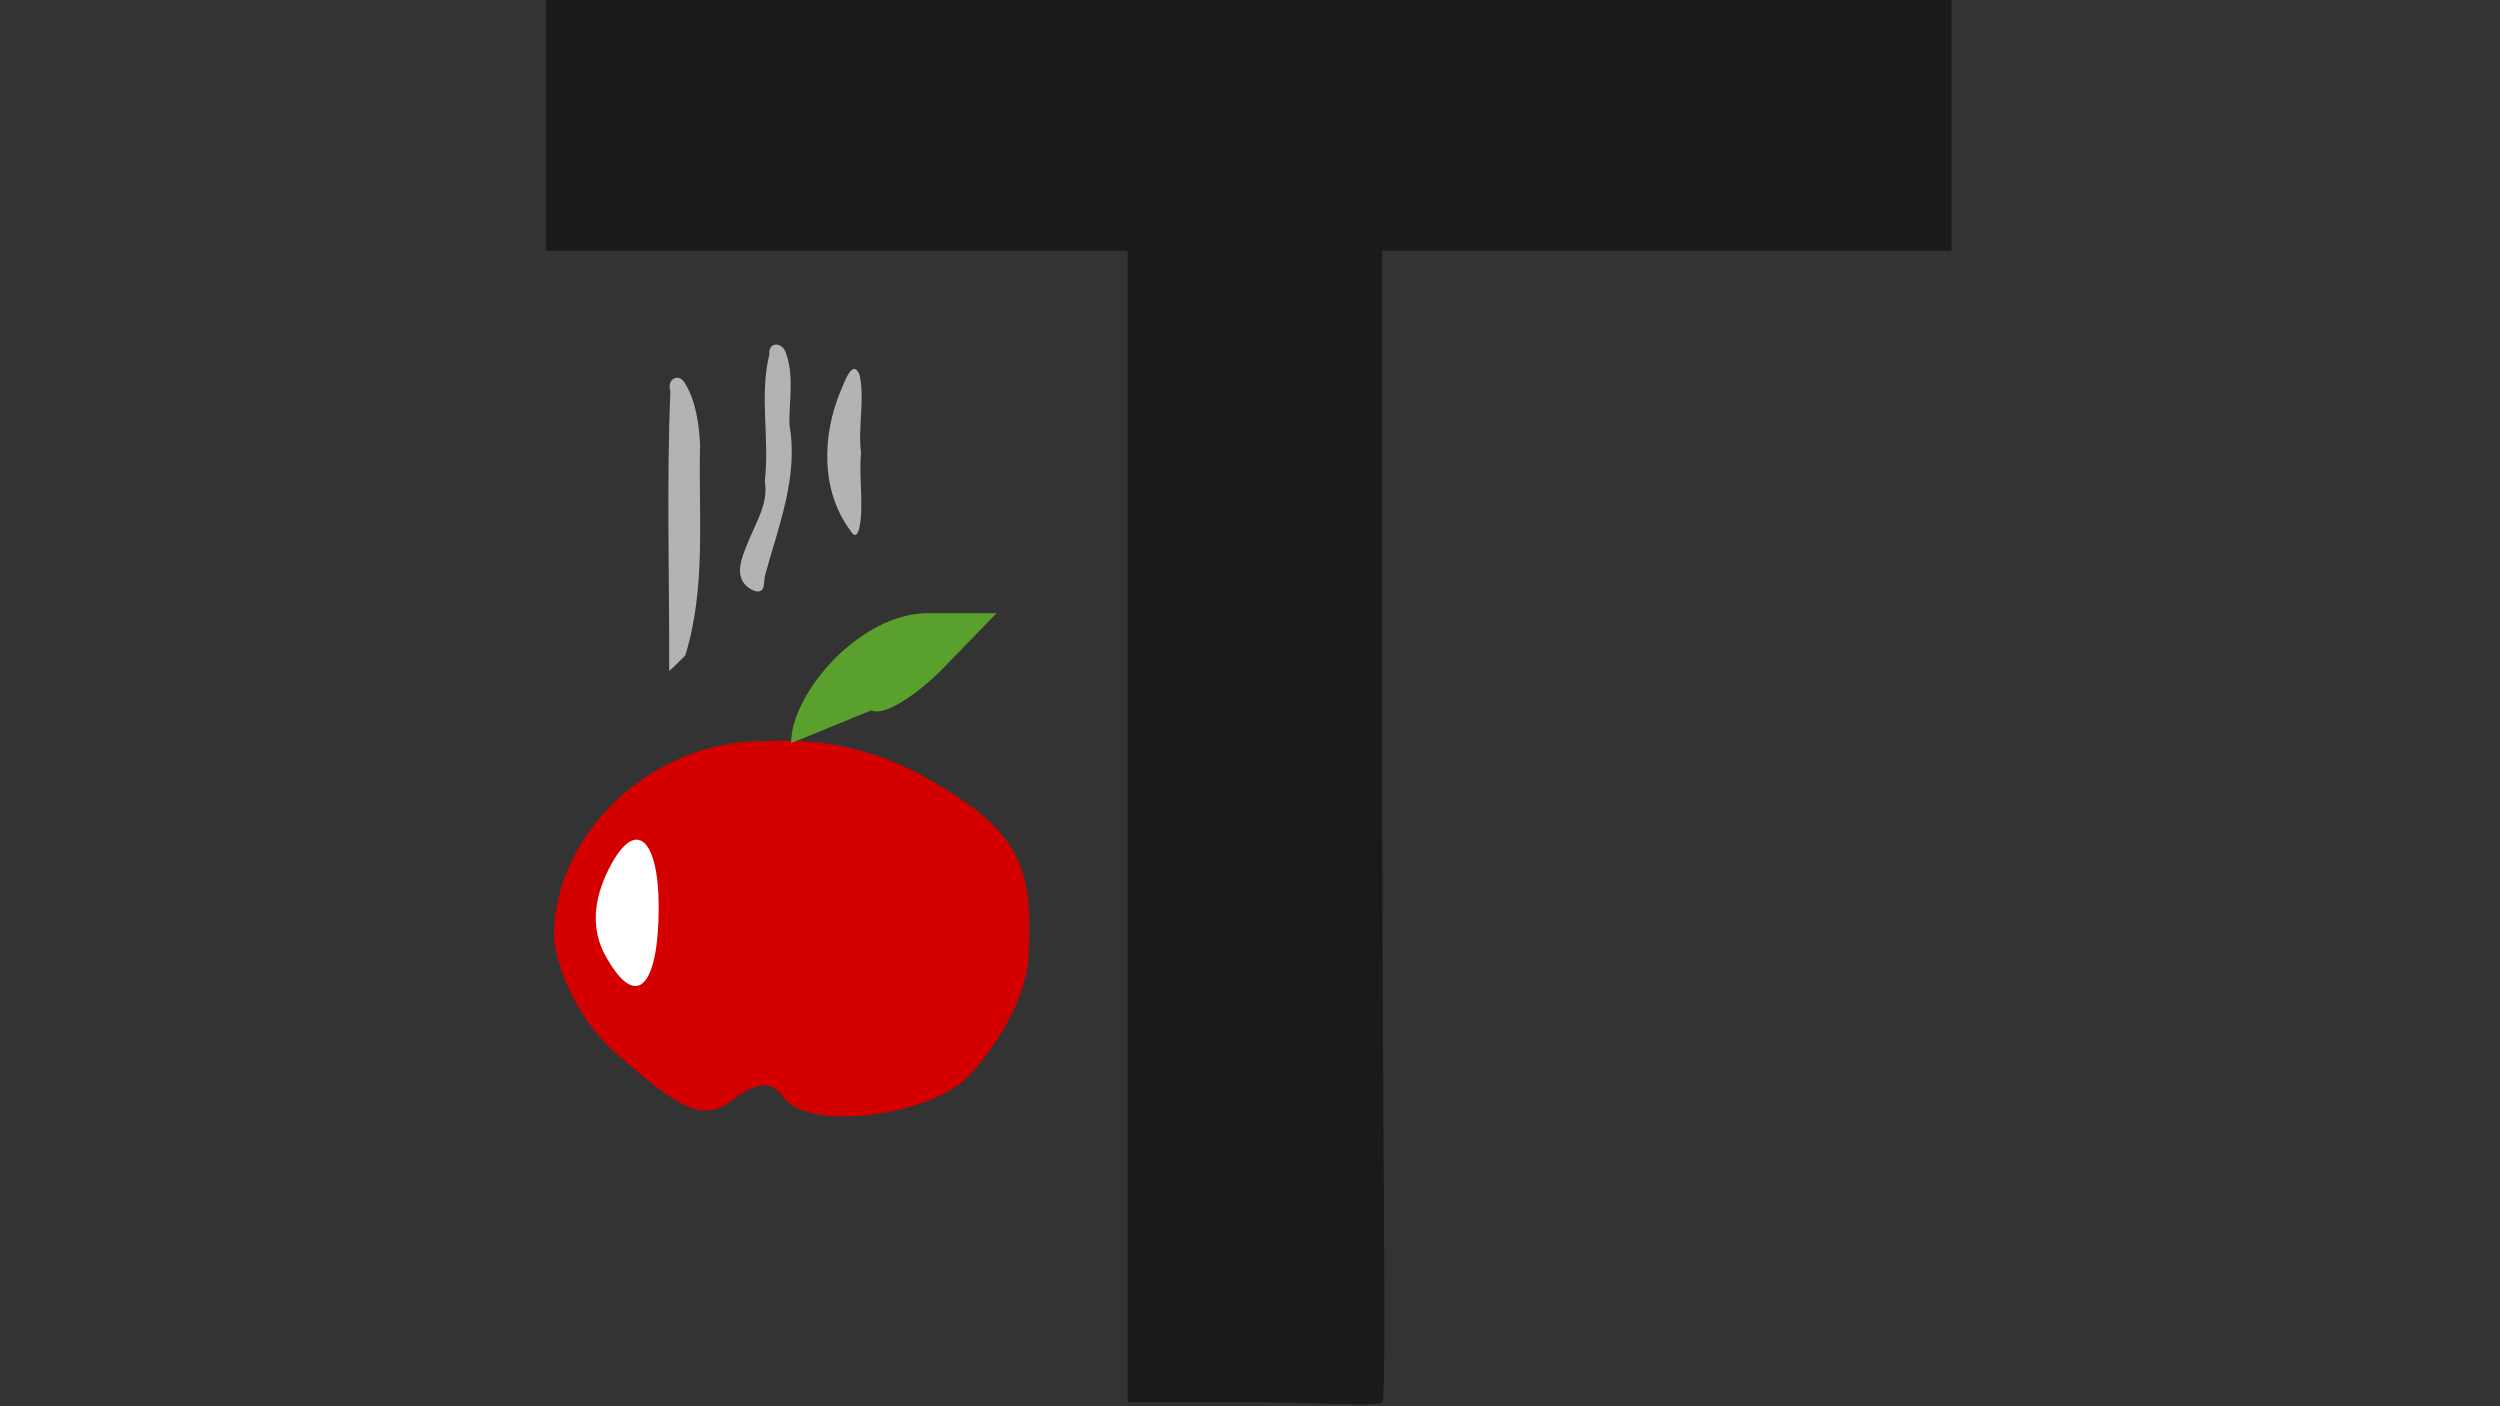 <?xml version="1.0" encoding="UTF-8" standalone="no"?>
<!-- Created with Inkscape (http://www.inkscape.org/) -->

<svg
   width="1600"
   height="900"
   id="svg2"
   version="1.1"
   inkscape:version="1.2.1 (9c6d41e410, 2022-07-14, custom)"
   sodipodi:docname="tesseroids-banner.svg"
   inkscape:export-filename="banner.png"
   inkscape:export-xdpi="84.666672"
   inkscape:export-ydpi="84.666672"
   xmlns:inkscape="http://www.inkscape.org/namespaces/inkscape"
   xmlns:sodipodi="http://sodipodi.sourceforge.net/DTD/sodipodi-0.dtd"
   xmlns="http://www.w3.org/2000/svg"
   xmlns:svg="http://www.w3.org/2000/svg"
   xmlns:rdf="http://www.w3.org/1999/02/22-rdf-syntax-ns#"
   xmlns:cc="http://creativecommons.org/ns#"
   xmlns:dc="http://purl.org/dc/elements/1.1/">
  <rect width="100%" height="100%" fill="#333333" stroke="none"/>
  <defs
     id="defs4" />
  <sodipodi:namedview
     id="base"
     pagecolor="#ffffff"
     bordercolor="#666666"
     borderopacity="1.0"
     inkscape:pageopacity="0"
     inkscape:pageshadow="2"
     inkscape:zoom="0.49497475"
     inkscape:cx="436.3859"
     inkscape:cy="120.20815"
     inkscape:document-units="px"
     inkscape:current-layer="layer1"
     showgrid="false"
     units="cm"
     inkscape:window-width="1920"
     inkscape:window-height="1080"
     inkscape:window-x="1600"
     inkscape:window-y="0"
     inkscape:window-maximized="1"
     inkscape:showpageshadow="2"
     inkscape:pagecheckerboard="0"
     inkscape:deskcolor="#d1d1d1" />
  <g
     inkscape:label="Layer 1"
     inkscape:groupmode="layer"
     id="layer1"
     transform="translate(0,-946.062)">
    <g
       id="g381"
       transform="matrix(10,0,0,10,334.848,-8518.055)">
      <g
         transform="matrix(1.456,0,0,1.409,-116.181,339.925)"
         id="g3076">
        <path
           style="fill:#d40000"
           d="m 90.25,464.11 c -4.883,0 -9.102,4.276 -9.102,8.825 0,0.882 0.697,3.47 2.696,5.314 2.953,2.724 3.92,3.127 5.16,2.148 1.038,-0.82 1.743,-0.87 2.206,-0.156 1.015,1.563 5.863,0.933 7.758,-0.559 0.988,-0.777 2.933,-3.539 3.04,-5.792 0.172,-3.624 -0.137,-5.436 -3.798,-7.695 -3.183,-2.073 -5.891,-2.193 -7.961,-2.084 z"
           id="path3068"
           inkscape:connector-curvature="0"
           sodipodi:nodetypes="csssssscc" />
        <path
           inkscape:connector-curvature="0"
           style="fill:#5aa02c"
           d="m 95.11,462.699 c 0.47,0.291 1.898,-0.583 3.174,-1.941 l 2.32,-2.469 h -3.019 c -2.982,0 -6.014,3.627 -6.014,5.902"
           id="path3059" />
        <path
           sodipodi:nodetypes="ssss"
           style="fill:#ffffff"
           d="m 83.424,473.877 c -0.637,-1.18 -0.584,-2.532 0.169,-4.04 1.16,-2.322 2.158,-1.267 2.158,1.801 0,3.492 -0.934,4.818 -2.326,2.239 z"
           id="path3057"
           inkscape:connector-curvature="0" />
      </g>
      <path
         inkscape:connector-curvature="0"
         id="path3008"
         d="m 21.622,975.391 c -0.211,-1.648 0.247,-3.325 -0.085,-4.963 -0.457,-1.16 -0.98,0.49 -1.209,0.973 -1.195,2.834 -1.306,6.377 0.59,8.939 0.596,1.03 0.709,-0.809 0.716,-1.293 0.038,-1.219 -0.126,-2.44 -0.012,-3.657 z m -6.159,7.898 c 0.855,-3.151 2.174,-6.373 1.574,-9.696 -0.021,-1.542 0.317,-3.159 -0.242,-4.641 -0.248,-0.671 -1.123,-0.67 -1.044,0.146 -0.642,2.667 0.025,5.415 -0.288,8.11 0.258,1.43 -0.621,2.726 -1.115,4.005 -0.321,0.816 -0.826,1.914 -0.104,2.664 0.348,0.337 1.08,0.683 1.156,-0.015 0.021,-0.191 0.041,-0.382 0.062,-0.573 z m -5.092,5.077 c 1.356,-4.372 0.833,-8.997 0.949,-13.499 -0.077,-1.352 -0.261,-2.773 -0.978,-3.949 -0.415,-0.692 -1.175,-0.199 -0.922,0.506 -0.249,5.973 -0.058,11.952 -0.076,17.927 0.36,-0.309 0.687,-0.654 1.027,-0.985 z"
         style="fill:#b3b3b3;stroke-width:0.821" />
      <g
         style="fill:#1a1a1a"
         id="g3071"
         transform="matrix(0.844,0,0,0.828,-82.662,642.947)">
        <path
           style="fill:#1a1a1a"
           d="m 163.083,474.893 c 0.367,-0.367 0,-21.058 0,-45.167 v -43.833 h 22.203 20.964 v -9.75 -9.75 h -53 -53.572 v 9.73 9.77 h 21.786 22.307 v 44.75 44.25 h 9.323 c 5.128,0 9.623,0.367 9.99,0 z"
           id="path3061"
           inkscape:connector-curvature="0"
           sodipodi:nodetypes="sscccccccccccccss" />
      </g>
    </g>
    <flowRoot
       xml:space="preserve"
       id="flowRoot3000"
       style="font-style:normal;font-variant:normal;font-weight:normal;font-stretch:normal;line-height:0.01%;font-family:Arial;-inkscape-font-specification:Arial;letter-spacing:0px;word-spacing:0px;fill:#000000;fill-opacity:1;stroke:none"><flowRegion
         id="flowRegion3002"><rect
           id="rect3004"
           width="0"
           height="11.429"
           x="660"
           y="592.362" /></flowRegion><flowPara
         id="flowPara3006"
         style="font-size:11px;line-height:1.25"> </flowPara></flowRoot>
  </g>
</svg>
